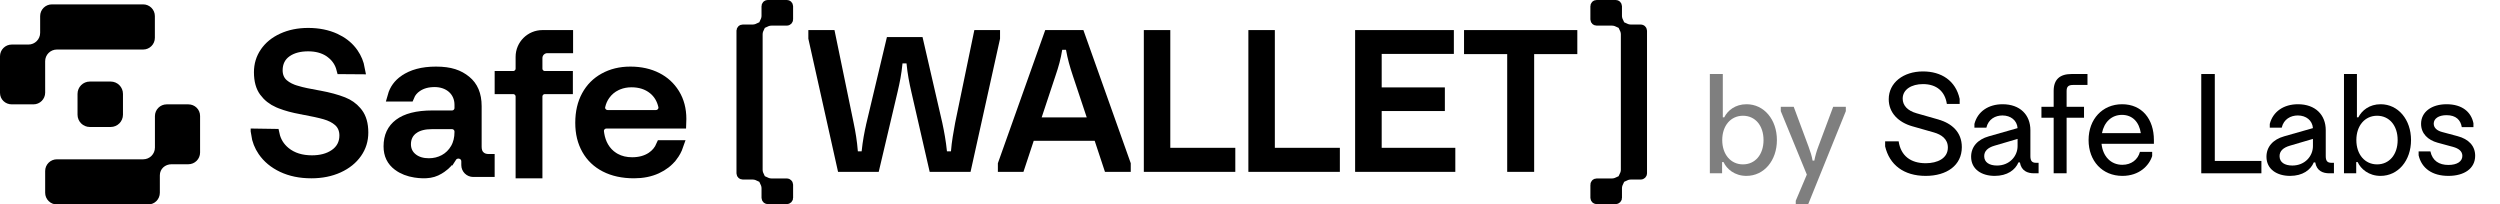 <svg width="245" height="20" viewBox="0 0 245 20" fill="none" xmlns="http://www.w3.org/2000/svg">
<g clip-path="url(#clip0_14519_42845)">
<g clip-path="url(#clip1_14519_42845)">
<path d="M75.027 17.883C75.209 17.966 75.41 18.015 75.622 18.015H77.105C77.166 18.015 77.198 18.061 77.198 18.095V19.394C77.198 19.427 77.166 19.474 77.105 19.474H75.248C75.187 19.474 75.156 19.427 75.156 19.394V18.461C75.156 18.253 75.108 18.058 75.027 17.883ZM74.338 2.799C74.257 2.974 74.212 3.17 74.212 3.377V16.623C74.212 16.83 74.257 17.025 74.338 17.2C74.157 17.117 73.957 17.069 73.746 17.069H72.793C72.731 17.069 72.701 17.023 72.701 16.989V3.006C72.704 2.973 72.734 2.931 72.793 2.931H73.745C73.956 2.931 74.157 2.882 74.338 2.799ZM75.247 0.526H77.105C77.166 0.527 77.197 0.573 77.197 0.606V1.905C77.197 1.939 77.166 1.984 77.105 1.984H75.622C75.41 1.984 75.208 2.032 75.027 2.115C75.108 1.94 75.155 1.746 75.155 1.539V0.606C75.155 0.573 75.186 0.527 75.247 0.526Z" fill="currentColor" stroke="currentColor" stroke-width="1.053"/>
<path d="M158.555 17.883C158.474 18.058 158.427 18.253 158.427 18.461V19.394C158.427 19.427 158.395 19.474 158.334 19.474H156.477C156.416 19.474 156.385 19.427 156.385 19.394V18.095C156.385 18.061 156.416 18.015 156.477 18.015H157.96C158.172 18.015 158.373 17.966 158.555 17.883ZM159.242 2.8C159.424 2.883 159.625 2.931 159.836 2.931H160.789C160.85 2.931 160.881 2.977 160.881 3.011V16.993C160.879 17.026 160.848 17.069 160.789 17.069H159.837C159.625 17.069 159.423 17.116 159.241 17.2C159.323 17.025 159.37 16.83 159.37 16.623V3.377C159.37 3.17 159.323 2.975 159.242 2.8ZM156.477 0.526H158.334C158.395 0.527 158.426 0.573 158.426 0.606V1.539C158.426 1.746 158.473 1.941 158.554 2.116C158.372 2.033 158.171 1.985 157.96 1.985H156.477C156.416 1.985 156.384 1.939 156.384 1.905V0.606C156.384 0.573 156.416 0.526 156.477 0.526Z" fill="currentColor" stroke="currentColor" stroke-width="1.053"/>
<path d="M30.199 3.263C31.204 3.263 32.082 3.444 32.844 3.793C33.511 4.1 34.04 4.507 34.443 5.013L34.608 5.236C34.927 5.699 35.133 6.203 35.233 6.752L33.49 6.739C33.335 6.145 33.009 5.642 32.521 5.244V5.243L32.279 5.065C31.698 4.681 30.994 4.504 30.198 4.504C29.378 4.504 28.659 4.678 28.087 5.074C27.472 5.499 27.172 6.13 27.172 6.891C27.172 7.431 27.356 7.91 27.76 8.26C28.105 8.559 28.552 8.775 29.072 8.926V8.925C29.573 9.071 30.304 9.228 31.253 9.394L31.299 9.402H31.313C32.224 9.572 32.984 9.78 33.601 10.022L33.64 10.038C34.153 10.242 34.574 10.539 34.909 10.93L35.048 11.103C35.378 11.546 35.568 12.159 35.568 12.99C35.568 13.738 35.361 14.4 34.945 14.991C34.526 15.587 33.94 16.064 33.168 16.416C32.399 16.766 31.516 16.948 30.511 16.948C29.423 16.948 28.481 16.749 27.674 16.368C26.861 15.983 26.238 15.462 25.789 14.809C25.442 14.304 25.222 13.747 25.129 13.13L26.868 13.157C27.018 13.859 27.381 14.451 27.95 14.915C28.649 15.485 29.54 15.748 30.574 15.748C31.44 15.748 32.199 15.558 32.81 15.137C33.452 14.695 33.787 14.059 33.787 13.279C33.787 12.726 33.601 12.236 33.194 11.873C32.842 11.558 32.386 11.334 31.855 11.181C31.351 11.036 30.607 10.874 29.634 10.695H29.635L29.531 10.674L29.521 10.672C28.744 10.532 28.077 10.35 27.517 10.131L27.283 10.036C26.713 9.789 26.261 9.43 25.916 8.958C25.598 8.522 25.413 7.912 25.413 7.078C25.413 6.353 25.608 5.713 25.998 5.142L25.999 5.141C26.39 4.568 26.943 4.11 27.679 3.773C28.413 3.436 29.251 3.263 30.199 3.263Z" fill="currentColor" stroke="currentColor" stroke-width="1.053"/>
<path d="M42.725 7.053C44.127 7.053 44.956 7.363 45.653 7.93C46.315 8.468 46.675 9.264 46.675 10.406V14.385C46.675 14.702 46.75 15.056 47.02 15.309V15.31C47.262 15.538 47.571 15.619 47.872 15.619H47.95V16.816H46.378C46.02 16.816 45.735 16.529 45.734 16.181V15.827C45.734 14.984 44.656 14.733 44.234 15.391L44.233 15.39C43.954 15.802 43.66 16.121 43.322 16.363H43.321C42.919 16.652 42.549 16.833 42.105 16.903C41.654 16.976 41.176 16.953 40.685 16.877C40.066 16.782 39.488 16.568 39.016 16.214C38.415 15.764 38.115 15.16 38.115 14.344C38.115 13.364 38.459 12.661 39.122 12.16C39.804 11.647 40.86 11.351 42.369 11.351H44.3C44.718 11.35 45.066 11.012 45.066 10.585V10.262C45.066 9.599 44.803 9.021 44.343 8.614C43.888 8.213 43.272 8.006 42.6 8.006C41.918 8.006 41.353 8.154 40.864 8.48C40.504 8.722 40.237 9.037 40.081 9.422H38.51C38.692 8.774 39.065 8.259 39.642 7.861H39.643C40.399 7.34 41.389 7.053 42.725 7.053ZM42.326 12.13C41.61 12.13 40.979 12.269 40.499 12.614H40.498C39.994 12.978 39.745 13.508 39.745 14.135C39.745 14.638 39.923 15.075 40.272 15.412L40.431 15.55C40.869 15.891 41.421 16.035 42.033 16.035C43.115 16.035 44.114 15.535 44.672 14.551C44.94 14.078 45.065 13.537 45.065 12.947V12.896C45.065 12.471 44.719 12.13 44.298 12.13H42.326Z" fill="currentColor" stroke="currentColor" stroke-width="1.053"/>
<path d="M53.165 3.474H55.636V4.684H53.637C53.084 4.684 52.631 5.13 52.631 5.687V6.723C52.631 7.146 52.976 7.487 53.397 7.487H55.615V8.696H53.397C52.978 8.697 52.631 9.035 52.631 9.461V16.947H51.056V9.461C51.056 9.038 50.712 8.696 50.29 8.696H49.003V7.487H50.29C50.709 7.487 51.056 7.148 51.056 6.723V5.57C51.056 4.414 51.999 3.474 53.165 3.474Z" fill="currentColor" stroke="currentColor" stroke-width="1.053"/>
<path d="M61.778 7.053C62.779 7.053 63.642 7.252 64.378 7.627C65.095 7.992 65.658 8.509 66.077 9.181L66.103 9.224C66.52 9.909 66.737 10.715 66.737 11.659C66.737 11.783 66.734 11.921 66.728 12.071H59.428C58.984 12.071 58.608 12.453 58.663 12.923V12.924C58.672 13.002 58.684 13.079 58.695 13.15V13.153C58.731 13.372 58.785 13.594 58.86 13.811C58.93 14.014 59.019 14.213 59.129 14.403C59.374 14.828 59.702 15.173 60.106 15.432L60.284 15.538C60.777 15.81 61.337 15.937 61.947 15.937C62.677 15.937 63.327 15.772 63.87 15.411L63.871 15.41C64.301 15.123 64.62 14.739 64.821 14.269H66.443C66.315 14.641 66.126 14.991 65.874 15.319H65.873C65.492 15.815 64.987 16.212 64.346 16.506C63.711 16.796 62.978 16.947 62.138 16.947C61.032 16.947 60.097 16.739 59.317 16.339L59.316 16.338C58.537 15.939 57.947 15.376 57.533 14.642C57.117 13.904 56.902 13.066 56.902 12.034C56.902 10.995 57.113 10.116 57.515 9.38C57.92 8.64 58.483 8.074 59.215 7.671C59.948 7.266 60.786 7.053 61.778 7.053ZM61.883 8.028C61.424 8.028 60.989 8.108 60.581 8.273L60.408 8.349C59.946 8.568 59.564 8.887 59.271 9.303C59.044 9.624 58.886 9.983 58.796 10.374L58.795 10.376C58.682 10.869 59.069 11.31 59.547 11.31H64.283C64.733 11.31 65.099 10.92 65.049 10.465L65.033 10.373C64.878 9.701 64.548 9.144 64.036 8.729C63.446 8.251 62.714 8.028 61.883 8.028Z" fill="currentColor" stroke="currentColor" stroke-width="1.053"/>
<path d="M81.35 3.474L83.141 12.155L83.142 12.157C83.324 13.028 83.465 13.871 83.545 14.87L83.583 15.355H84.916L84.965 14.882C85.066 13.902 85.226 13.038 85.429 12.168L85.428 12.167L87.334 4.158H89.989L91.833 12.158V12.159C92.017 13.013 92.177 13.9 92.278 14.882L92.327 15.355H93.681L93.719 14.87C93.798 13.879 93.957 13.066 94.122 12.136L95.914 3.474H97.478V3.735L94.691 16.316H91.528L89.826 8.891C89.622 7.996 89.462 7.194 89.362 6.159L89.317 5.684H87.968L87.922 6.159C87.822 7.194 87.663 7.974 87.459 8.848L85.697 16.316H82.551L79.744 3.735V3.474H81.35Z" fill="currentColor" stroke="currentColor" stroke-width="1.053"/>
<path d="M105.8 3.474L110.287 16.087V16.316H108.667L107.78 13.636L107.661 13.275H100.923L100.804 13.636L99.917 16.316H98.318V16.087L102.805 3.474H105.8ZM103.577 4.798C103.44 5.664 103.244 6.359 102.942 7.248L102.94 7.252L101.584 11.34L101.485 11.641L101.703 11.869L101.704 11.87L101.86 12.032H107.231L107 11.34L105.644 7.272C105.34 6.36 105.143 5.661 104.985 4.787L104.906 4.355H103.648L103.577 4.798Z" fill="currentColor" stroke="currentColor" stroke-width="1.053"/>
<path d="M114.163 3.474V15.012H120.534V16.316H112.621V3.474H114.163Z" fill="currentColor" stroke="currentColor" stroke-width="1.053"/>
<path d="M124.408 3.474V15.012H130.78V16.316H122.867V3.474H124.408Z" fill="currentColor" stroke="currentColor" stroke-width="1.053"/>
<path d="M141.952 3.474V4.757H134.879V9.092H141.07V10.355H134.879V15.012H142.095V16.316H133.328V3.474H141.952Z" fill="currentColor" stroke="currentColor" stroke-width="1.053"/>
<path d="M154.051 3.474V4.776H149.821V16.316H148.232V4.776H144.002V3.474H154.051Z" fill="currentColor" stroke="currentColor" stroke-width="1.053"/>
</g>
<path d="M18.459 10.227H16.333C15.698 10.227 15.183 10.742 15.183 11.377V14.463C15.183 15.097 14.669 15.612 14.034 15.612H5.575C4.94 15.612 4.426 16.127 4.426 16.762V18.888C4.426 19.523 4.94 20.037 5.575 20.037H14.523C15.158 20.037 15.665 19.523 15.665 18.888V17.182C15.665 16.547 16.18 16.096 16.815 16.096H18.458C19.093 16.096 19.608 15.582 19.608 14.947V11.363C19.608 10.728 19.093 10.227 18.458 10.227H18.459Z" fill="currentColor"/>
<path d="M4.425 6.003C4.425 5.368 4.94 4.854 5.575 4.854H14.028C14.663 4.854 15.177 4.339 15.177 3.704V1.578C15.177 0.943 14.663 0.429 14.028 0.429H5.085C4.45 0.429 3.935 0.943 3.935 1.578V3.216C3.935 3.851 3.421 4.366 2.786 4.366H1.15C0.515 4.366 0 4.88 0 5.515V9.103C0 9.738 0.517 10.227 1.152 10.227H3.278C3.913 10.227 4.427 9.712 4.427 9.077L4.425 6.004V6.003Z" fill="currentColor"/>
<path d="M8.804 7.992H10.846C11.511 7.992 12.051 8.532 12.051 9.198V11.24C12.051 11.905 11.511 12.445 10.846 12.445H8.804C8.138 12.445 7.598 11.905 7.598 11.24V9.198C7.598 8.532 8.138 7.992 8.804 7.992Z" fill="currentColor"/>
<path d="M171.162 10.215C172.882 10.215 174.137 11.724 174.137 13.726C174.137 15.728 172.882 17.237 171.148 17.237C169.992 17.237 169.216 16.56 168.906 15.883H168.765V16.983H167.566V7.254H168.835V11.498H168.976C169.315 10.821 170.062 10.215 171.162 10.215ZM170.81 11.343C169.625 11.343 168.779 12.302 168.779 13.726C168.779 15.15 169.625 16.109 170.81 16.109C172.008 16.109 172.826 15.15 172.826 13.726C172.826 12.302 172.008 11.343 170.81 11.343Z" fill="currentColor" fill-opacity="0.5"/>
<path d="M178.197 14.36L179.65 10.469H180.891V10.892L177.168 20.099H175.984V19.676L177.069 17.11L174.517 10.892V10.469H175.786L177.239 14.374C177.422 14.868 177.563 15.305 177.633 15.742H177.803C177.887 15.305 178.014 14.84 178.197 14.36Z" fill="currentColor" fill-opacity="0.5"/>
<path d="M184.743 13.853H186.068C186.28 15.277 187.253 15.996 188.719 15.996C189.876 15.996 190.891 15.517 190.891 14.459C190.891 13.613 190.256 13.19 189.523 12.979L187.394 12.372C186.068 11.992 185.096 11.075 185.096 9.721C185.096 8.114 186.52 7 188.451 7C190.242 7 191.652 7.888 192.047 9.693V10.187H190.792C190.609 8.96 189.791 8.241 188.451 8.241C187.338 8.241 186.463 8.763 186.463 9.665C186.463 10.328 186.929 10.849 187.831 11.103L189.96 11.71C191.272 12.09 192.259 12.936 192.259 14.417C192.259 16.208 190.778 17.237 188.719 17.237C186.548 17.237 185.166 16.137 184.743 14.346V13.853Z" fill="currentColor"/>
<path d="M199.528 15.954H199.782V16.983H199.331C198.71 16.983 198.09 16.758 197.949 15.912H197.808C197.498 16.659 196.708 17.237 195.481 17.237C194.198 17.237 193.169 16.588 193.169 15.362C193.169 14.389 193.803 13.669 194.903 13.359L197.723 12.556C197.667 11.794 197.047 11.315 196.243 11.315C195.552 11.315 194.861 11.667 194.664 12.513H193.493V12.147C193.803 10.934 194.861 10.215 196.257 10.215C197.963 10.215 198.978 11.258 198.978 12.753V15.305C198.978 15.742 199.119 15.954 199.528 15.954ZM195.707 16.222C196.934 16.222 197.723 15.305 197.723 14.318V13.613L195.467 14.276C194.79 14.473 194.452 14.812 194.452 15.305C194.452 15.912 194.96 16.222 195.707 16.222Z" fill="currentColor"/>
<path d="M204.573 8.325H203.177C202.726 8.325 202.528 8.466 202.528 8.918V10.469H204.234V11.54H202.528V16.983H201.259V11.54H200.061V10.469H201.259V8.904C201.259 7.776 201.88 7.254 203.008 7.254H204.573V8.325Z" fill="currentColor"/>
<path d="M211.082 13.726V14.092H205.95C206.077 15.319 206.852 16.151 207.994 16.151C208.868 16.151 209.517 15.644 209.714 14.882H210.913V15.291C210.617 16.222 209.658 17.237 207.994 17.237C206.02 17.237 204.681 15.771 204.681 13.726C204.681 11.667 206.048 10.215 207.966 10.215C209.926 10.215 211.082 11.681 211.082 13.726ZM207.952 11.258C206.937 11.258 206.203 11.963 205.992 13.049H209.799C209.644 11.977 208.995 11.258 207.952 11.258Z" fill="currentColor"/>
<path d="M215.724 16.983V7.254H217.05V15.771H221.618V16.983H215.724Z" fill="currentColor"/>
<path d="M228.473 15.954H228.726V16.983H228.275C227.655 16.983 227.034 16.758 226.893 15.912H226.752C226.442 16.659 225.653 17.237 224.426 17.237C223.143 17.237 222.113 16.588 222.113 15.362C222.113 14.389 222.748 13.669 223.848 13.359L226.668 12.556C226.611 11.794 225.991 11.315 225.187 11.315C224.496 11.315 223.805 11.667 223.608 12.513H222.438V12.147C222.748 10.934 223.805 10.215 225.201 10.215C226.908 10.215 227.923 11.258 227.923 12.753V15.305C227.923 15.742 228.064 15.954 228.473 15.954ZM224.651 16.222C225.878 16.222 226.668 15.305 226.668 14.318V13.613L224.412 14.276C223.735 14.473 223.397 14.812 223.397 15.305C223.397 15.912 223.904 16.222 224.651 16.222Z" fill="currentColor"/>
<path d="M233.306 10.215C235.026 10.215 236.281 11.724 236.281 13.726C236.281 15.728 235.026 17.237 233.292 17.237C232.136 17.237 231.36 16.56 231.05 15.883H230.909V16.983H229.71V7.254H230.979V11.498H231.12C231.459 10.821 232.206 10.215 233.306 10.215ZM232.953 11.343C231.769 11.343 230.923 12.302 230.923 13.726C230.923 15.15 231.769 16.109 232.953 16.109C234.152 16.109 234.97 15.15 234.97 13.726C234.97 12.302 234.152 11.343 232.953 11.343Z" fill="currentColor"/>
<path d="M239.76 10.215C241.297 10.215 242.172 10.976 242.397 12.076V12.457H241.255C241.142 11.766 240.691 11.287 239.76 11.287C238.985 11.287 238.505 11.625 238.505 12.118C238.505 12.541 238.844 12.809 239.323 12.936L240.846 13.345C241.918 13.627 242.566 14.29 242.566 15.263C242.566 16.518 241.495 17.237 239.944 17.237C238.35 17.237 237.321 16.49 237.025 15.221V14.84H238.181C238.379 15.756 239.027 16.165 239.944 16.165C240.79 16.165 241.311 15.827 241.311 15.277C241.311 14.797 240.917 14.544 240.423 14.403L238.872 13.98C237.956 13.726 237.265 13.105 237.265 12.133C237.265 10.962 238.308 10.215 239.76 10.215Z" fill="currentColor"/>
</g>
<defs>
<clipPath id="clip0_14519_42845">
<rect width="245" height="20" fill="white"/>
</clipPath>
<clipPath id="clip1_14519_42845">
<rect width="136.842" height="20" fill="white" transform="translate(24.566)"/>
</clipPath>
</defs>
</svg>
